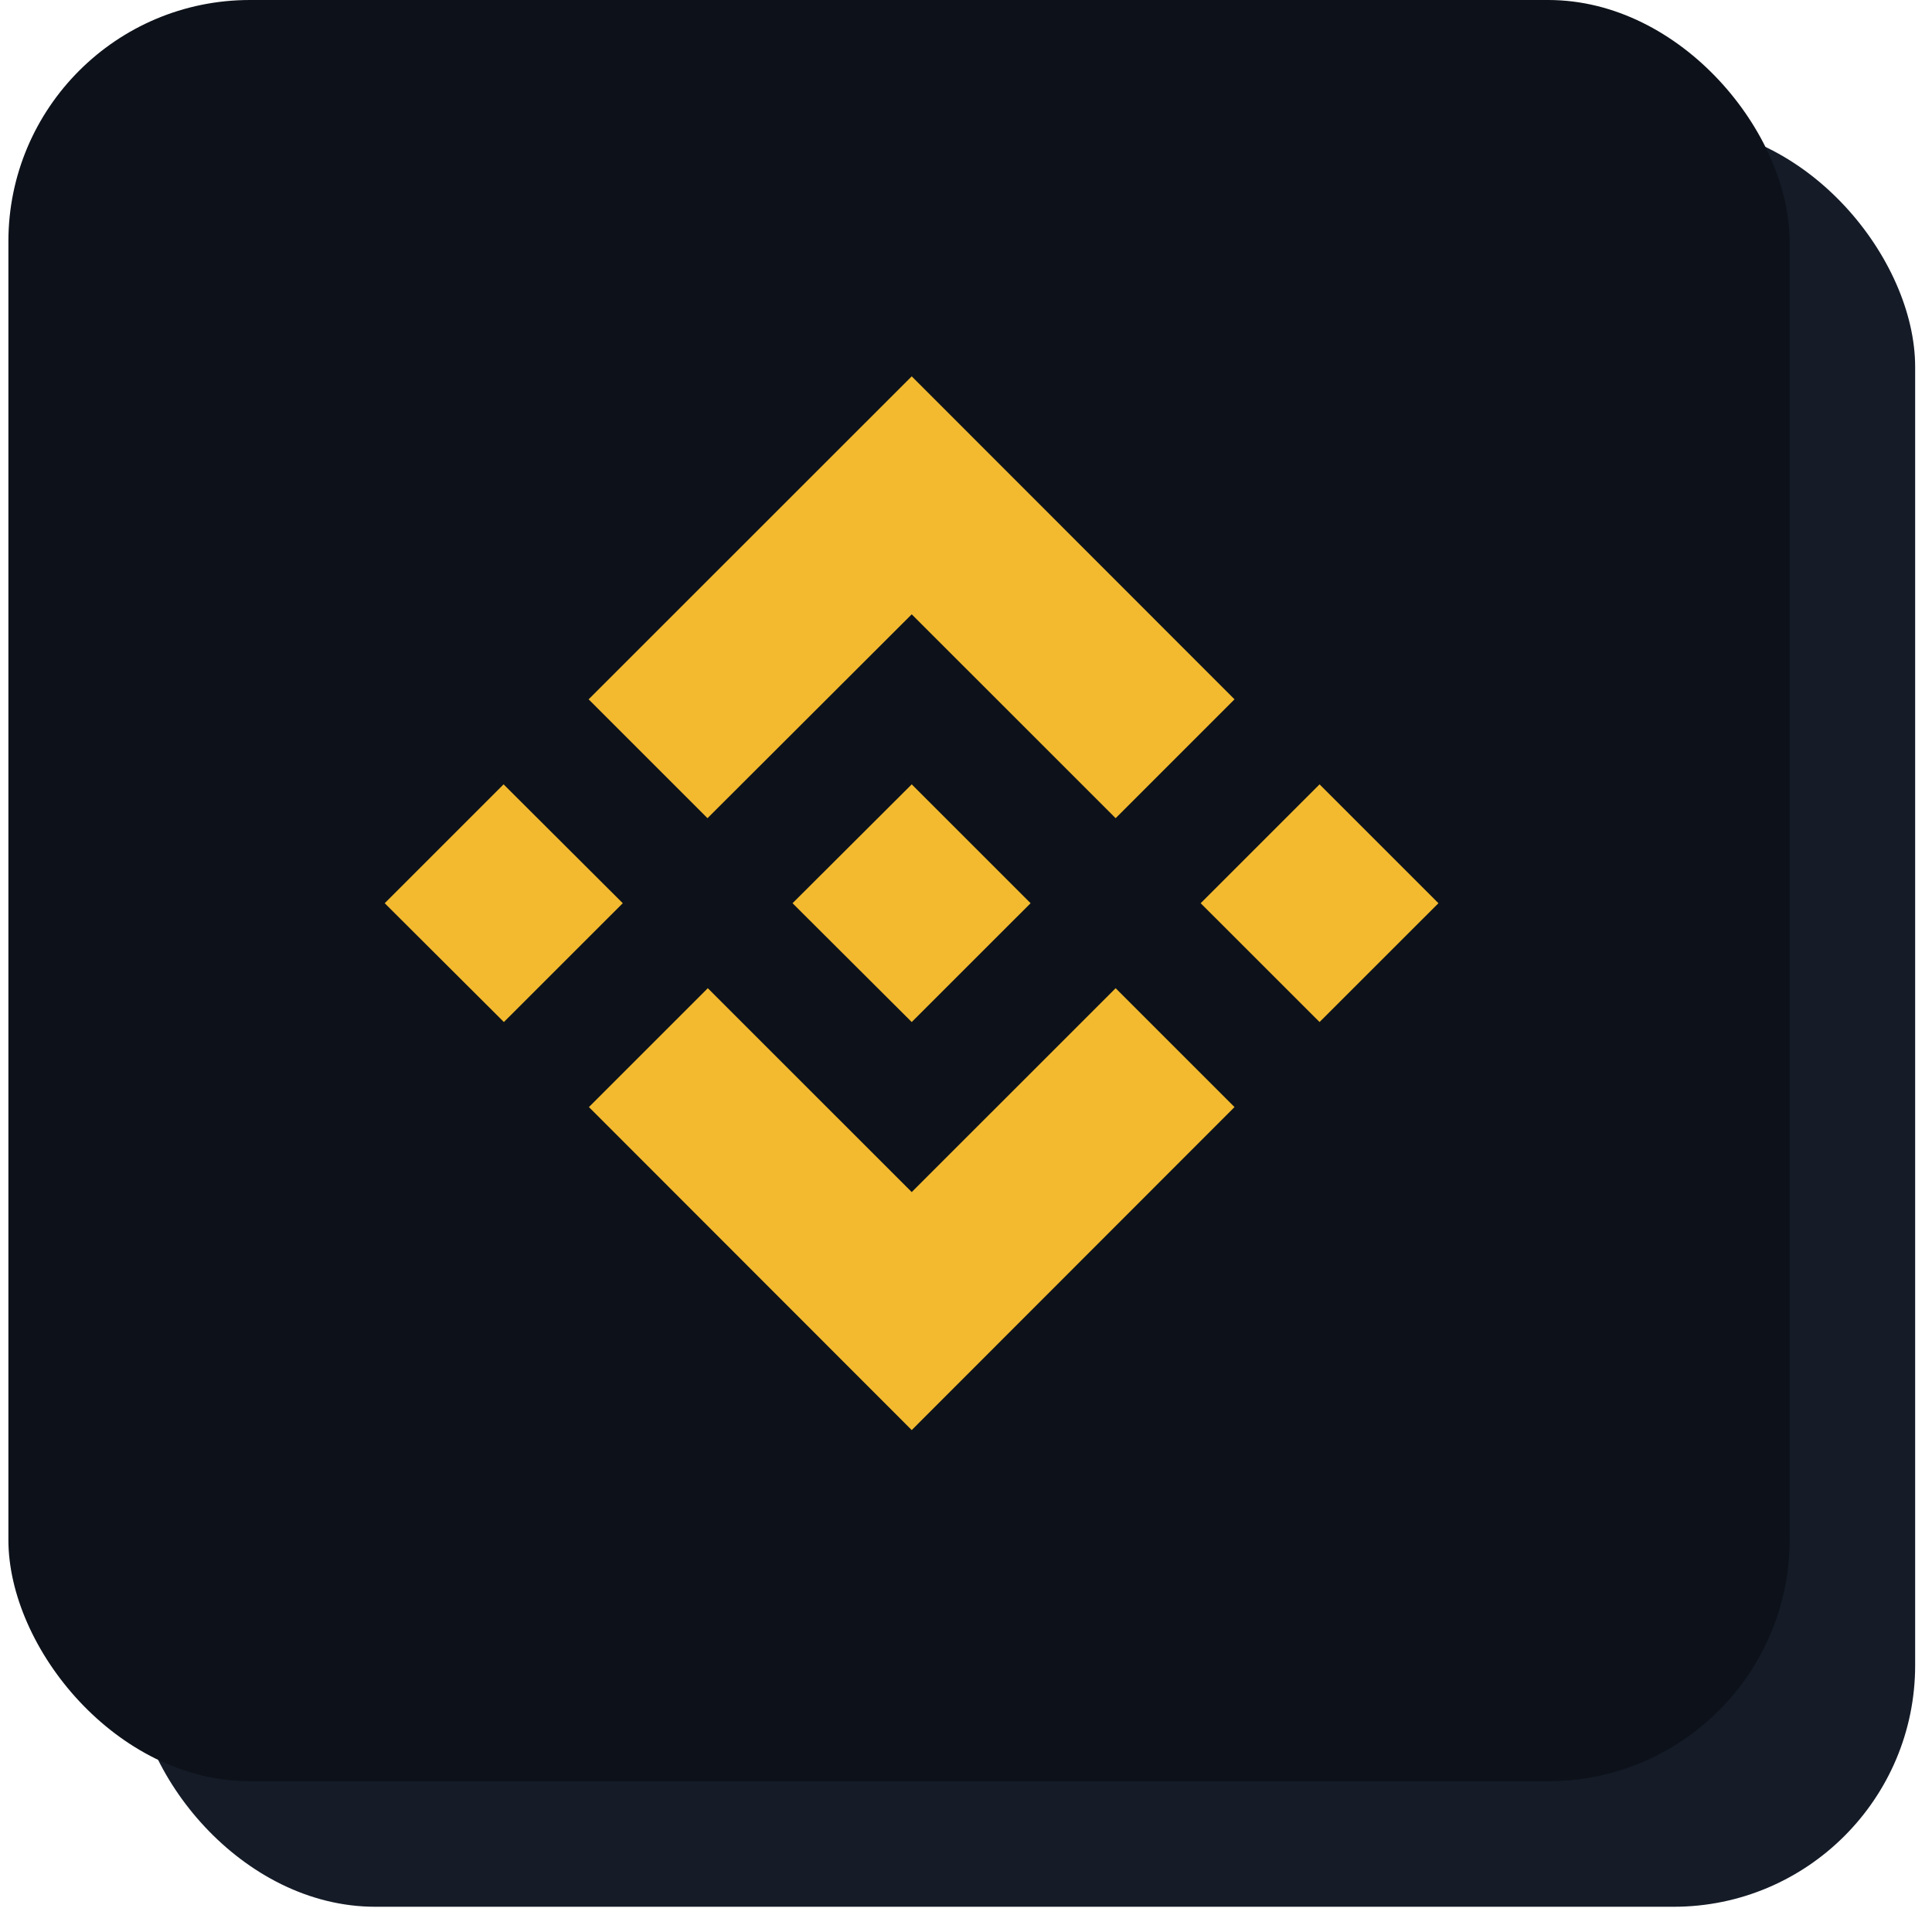 <svg xmlns="http://www.w3.org/2000/svg" width="64" height="64" viewBox="0 0 64 64" fill="none">
<rect x="4.434" y="4.156" width="59.008" height="59.008" rx="8" fill="#151C28"/>
<rect x="0.278" width="59.008" height="59.008" rx="8" fill="#0D121A"/>
<path d="M20.63 29.92L16.692 33.856L12.744 29.92L16.682 25.983L20.63 29.92ZM30.202 20.35L36.957 27.103L40.895 23.166L30.202 12.467L19.499 23.166L23.437 27.103L30.202 20.35ZM43.712 25.983L39.774 29.92L43.712 33.856L47.65 29.92L43.712 25.983ZM30.202 39.489L23.447 32.736L19.509 36.673L30.202 47.373L40.895 36.673L36.957 32.736L30.202 39.489ZM30.202 33.856L34.14 29.92L30.202 25.983L26.254 29.92L30.202 33.856Z" fill="url(#paint0_linear_838_357)"/>
<defs>
<linearGradient id="paint0_linear_838_357" x1="30.197" y1="12.467" x2="30.197" y2="47.373" gradientUnits="userSpaceOnUse">
<stop stop-color="#F3BA2F"/>
<stop offset="1" stop-color="#F3BA2F"/>
</linearGradient>
</defs>
</svg>